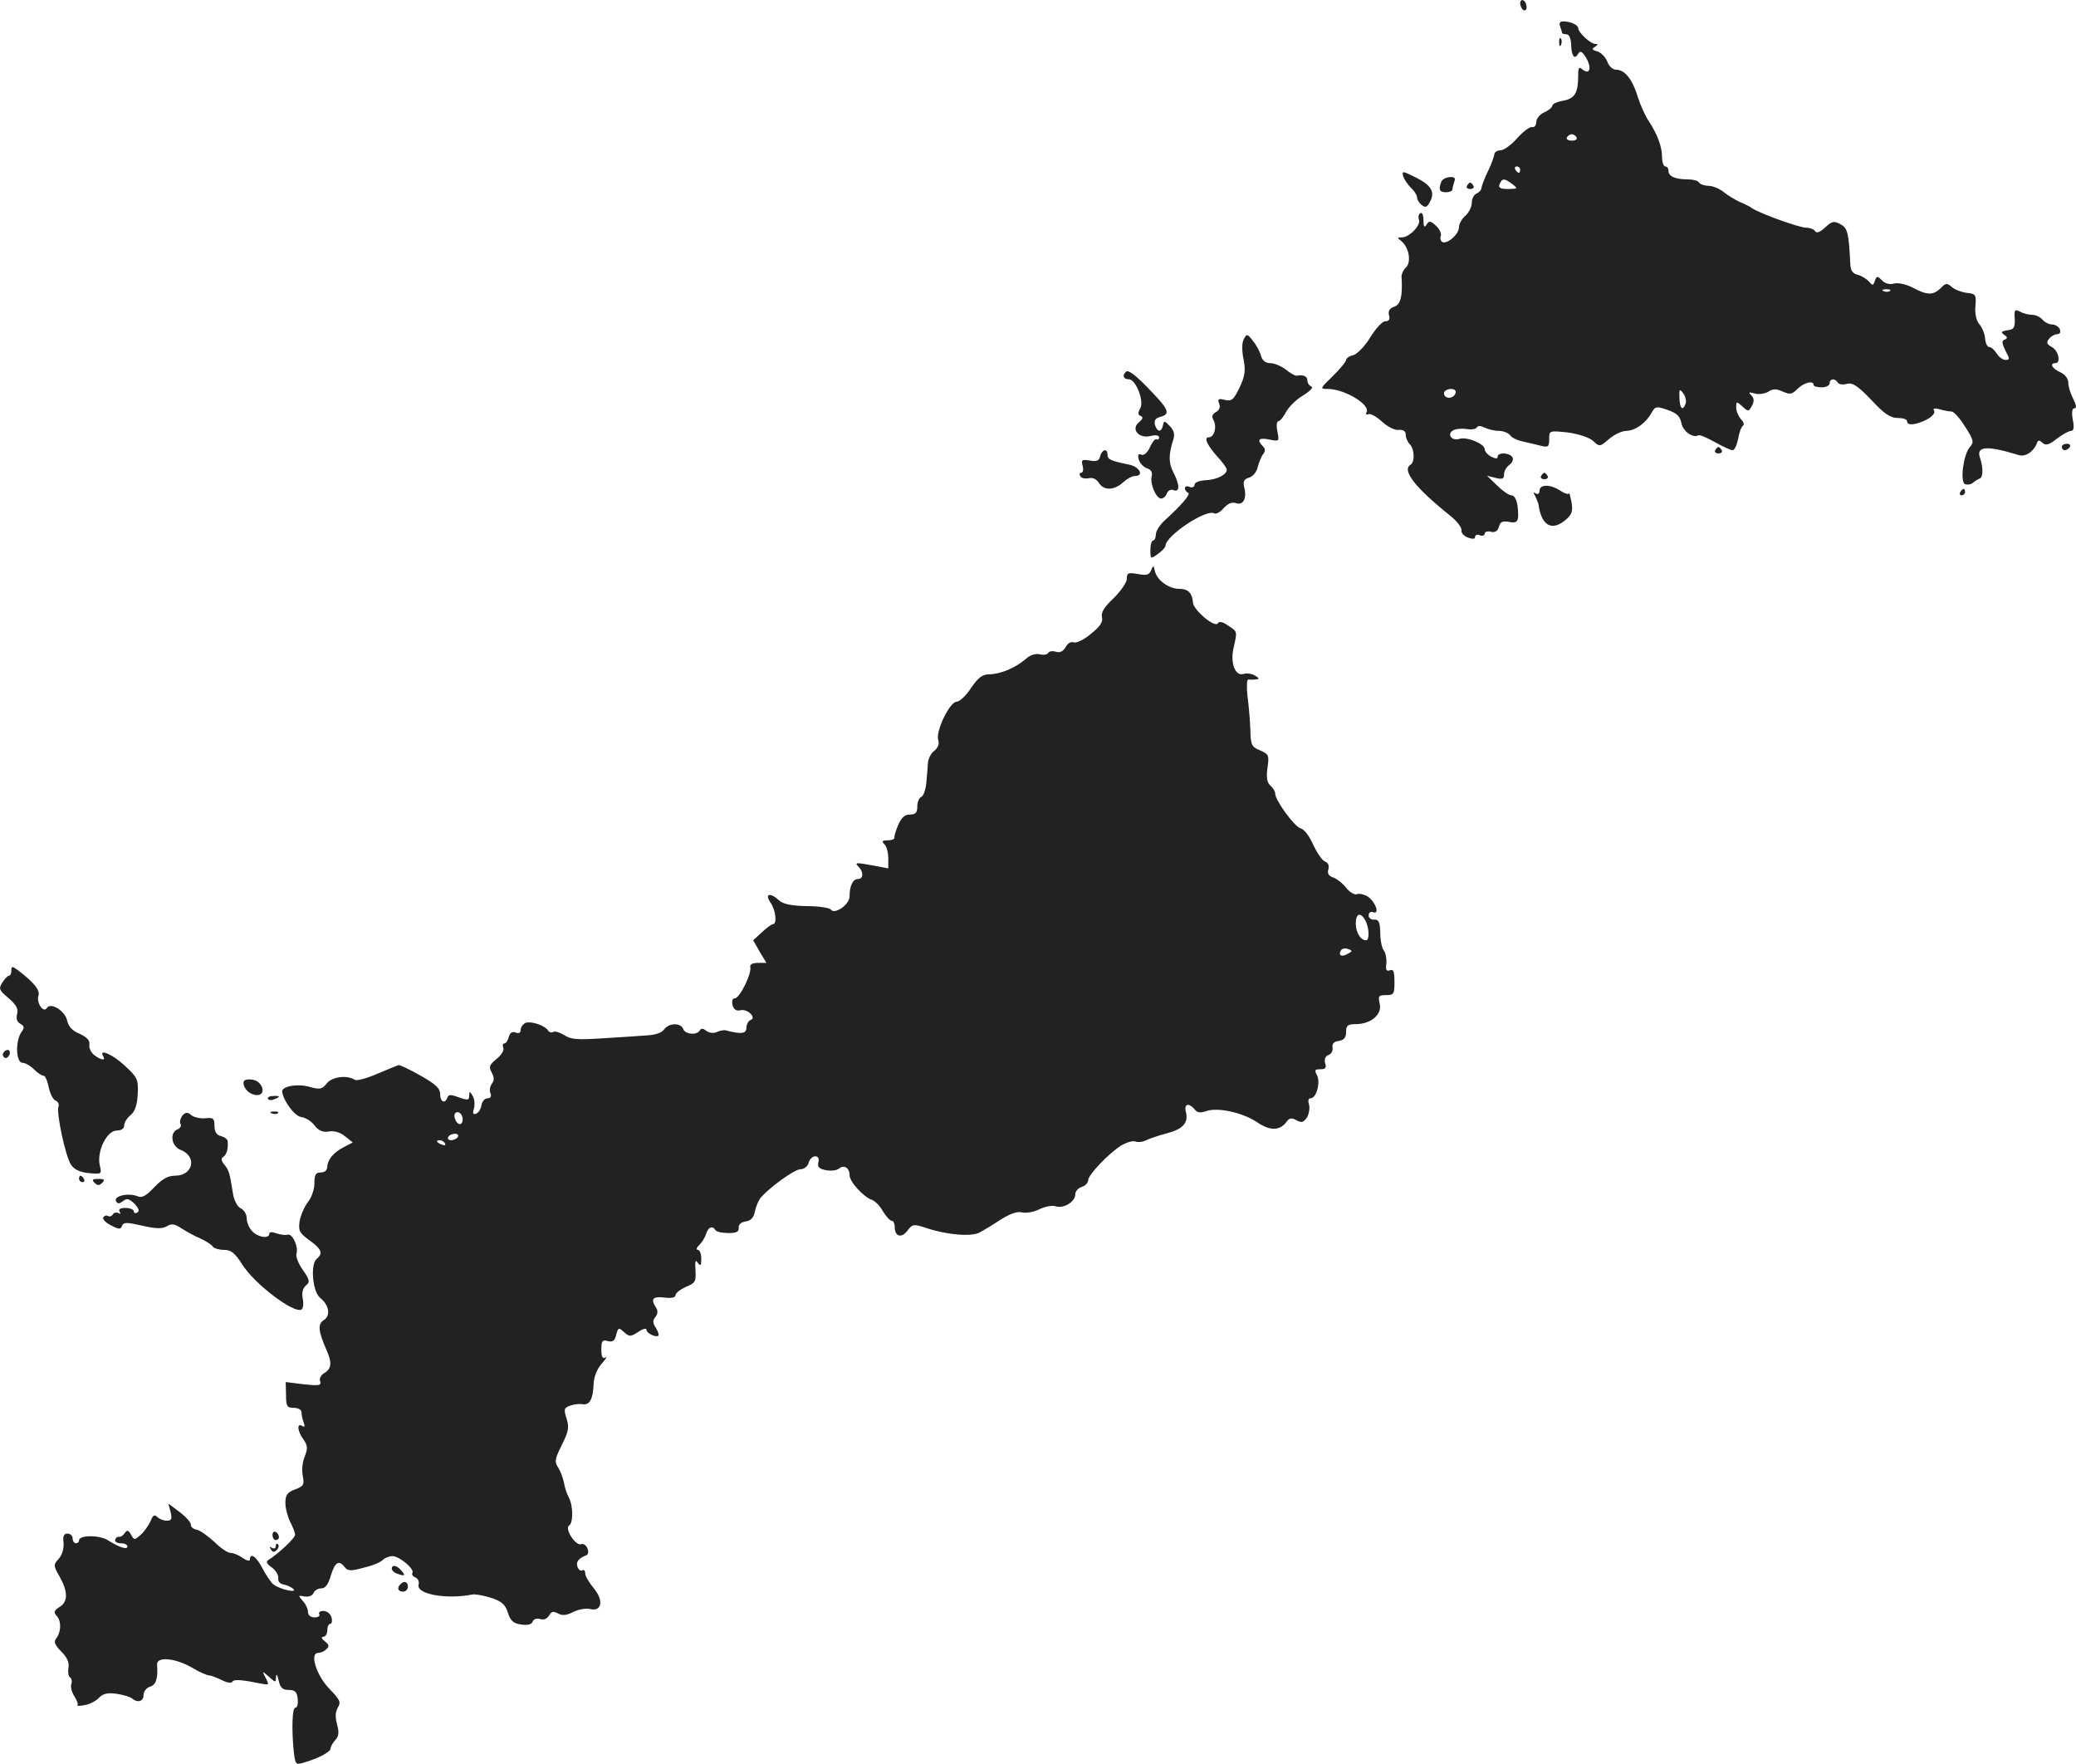 <?xml version="1.0" standalone="no"?>
<!DOCTYPE svg PUBLIC "-//W3C//DTD SVG 20010904//EN"
 "http://www.w3.org/TR/2001/REC-SVG-20010904/DTD/svg10.dtd">
<svg version="1.0" xmlns="http://www.w3.org/2000/svg"
 width="643.926pt" height="547.022pt" viewBox="0 0 643.926 547.022"
 preserveAspectRatio="xMidYMid meet">
<g transform="translate(-680.477,1281.622) scale(0.1,-0.1)"
fill="#222222" stroke="none">
<path d="M11520 12806 c0 -8 5 -18 10 -21 6 -3 10 1 10 9 0 8 -4 18 -10 21 -5
3 -10 -1 -10 -9z"/>
<path d="M11644 12734 c3 -9 6 -18 6 -20 0 -2 6 -4 13 -4 9 0 14 -12 15 -31 1
-36 10 -49 21 -31 6 10 10 10 18 0 26 -33 23 -69 -4 -47 -10 9 -13 6 -13 -17
0 -56 -10 -73 -46 -80 -19 -3 -34 -10 -34 -15 0 -5 -11 -15 -25 -21 -14 -6
-25 -20 -25 -30 0 -10 -6 -18 -13 -16 -7 2 -28 -14 -46 -34 -18 -21 -42 -38
-52 -38 -10 0 -19 -6 -19 -12 -1 -7 -9 -31 -20 -53 -11 -22 -19 -45 -20 -51 0
-7 -7 -14 -15 -18 -8 -3 -15 -16 -15 -28 0 -13 -9 -31 -20 -41 -11 -9 -20 -26
-20 -36 0 -22 -38 -54 -52 -45 -5 4 -7 12 -4 19 2 7 -4 21 -15 31 -17 16 -22
16 -29 4 -7 -11 -10 -8 -10 13 0 16 -4 26 -10 22 -5 -3 -7 -12 -4 -20 7 -17
-30 -55 -53 -55 -15 0 -15 -1 -1 -12 23 -19 31 -64 14 -81 -8 -7 -14 -20 -14
-28 4 -61 -3 -88 -23 -94 -14 -5 -19 -13 -16 -26 4 -13 0 -19 -11 -19 -10 0
-30 -23 -47 -50 -17 -28 -40 -51 -52 -55 -13 -3 -23 -10 -23 -15 0 -6 -19 -28
-41 -50 -40 -39 -41 -40 -16 -40 53 0 135 -50 120 -73 -3 -5 0 -8 7 -5 7 2 26
-9 42 -24 17 -15 39 -27 51 -25 15 1 22 -4 22 -15 0 -10 6 -23 13 -30 14 -14
16 -54 2 -63 -28 -17 14 -71 124 -159 20 -16 35 -36 34 -44 -2 -8 7 -18 20
-23 14 -5 22 -5 22 2 0 6 7 9 15 5 8 -3 15 0 15 5 0 6 9 9 19 6 13 -3 21 2 25
15 4 16 11 19 30 16 29 -6 33 1 28 48 -3 21 -10 34 -19 34 -8 0 -28 14 -45 31
l-31 30 27 -7 c21 -5 26 -3 26 11 0 10 7 23 17 30 9 7 13 17 9 23 -9 15 -46
16 -46 2 0 -7 -6 -7 -20 0 -11 6 -20 16 -20 23 0 17 -56 40 -79 32 -23 -7 -39
14 -20 26 8 5 26 7 41 5 15 -3 30 -1 33 4 4 7 13 6 25 0 10 -5 30 -10 43 -10
14 0 30 -6 36 -14 6 -8 24 -16 39 -19 15 -3 39 -9 55 -13 24 -6 27 -4 27 21 0
26 0 26 58 20 34 -5 65 -15 78 -26 20 -19 21 -19 50 6 16 14 40 25 54 25 28 1
61 25 78 57 11 19 14 20 49 8 29 -10 39 -20 43 -41 5 -25 35 -47 52 -38 4 3
27 -7 52 -21 25 -14 49 -25 55 -25 6 0 13 16 17 35 3 19 10 38 15 41 5 3 2 12
-6 20 -8 9 -15 25 -15 36 0 20 1 20 19 4 18 -17 20 -17 30 2 7 13 7 23 -2 32
-10 10 -8 11 10 6 12 -4 31 -1 42 5 15 10 25 10 45 1 23 -10 29 -9 46 8 20 20
50 27 50 13 0 -5 11 -8 25 -8 14 0 25 6 25 13 0 14 16 16 25 2 3 -6 16 -8 29
-4 17 4 33 -6 75 -50 40 -43 59 -56 82 -56 16 0 29 -4 29 -10 0 -15 27 -12 61
5 17 9 27 21 23 27 -5 8 1 9 17 5 13 -4 30 -7 37 -7 7 0 26 -21 42 -47 27 -42
28 -48 15 -63 -20 -22 -31 -105 -16 -115 7 -3 17 -2 24 3 7 6 17 12 22 14 11
3 12 33 1 65 -12 36 22 38 120 8 21 -7 47 11 57 37 3 10 7 10 17 1 10 -9 20
-7 45 13 17 13 37 24 44 24 8 0 10 11 5 35 -4 23 -2 35 5 35 8 0 6 10 -4 30
-8 16 -15 38 -15 50 0 12 -10 25 -25 32 -25 11 -34 28 -15 28 18 0 10 39 -11
50 -16 9 -18 14 -8 26 6 8 18 14 25 14 8 0 11 6 8 15 -4 8 -14 15 -24 15 -10
0 -23 7 -30 15 -7 8 -21 15 -32 15 -11 0 -28 4 -38 10 -16 8 -18 6 -16 -23 1
-27 -3 -33 -23 -35 -19 -3 -21 -6 -10 -14 11 -7 11 -11 2 -15 -10 -3 -9 -11 2
-34 14 -26 14 -29 0 -29 -8 0 -20 9 -27 20 -7 11 -17 20 -23 20 -6 0 -12 12
-13 27 -1 14 -9 34 -18 44 -9 11 -14 31 -12 55 3 37 1 39 -27 42 -16 2 -37 10
-46 18 -15 13 -19 13 -34 -3 -24 -23 -42 -23 -87 1 -21 11 -46 16 -58 13 -14
-4 -29 0 -38 10 -14 14 -16 14 -22 -2 -5 -15 -7 -15 -18 -2 -7 8 -23 18 -35
21 -16 4 -22 13 -23 33 -5 98 -8 112 -31 124 -20 11 -26 9 -47 -10 -15 -14
-26 -19 -31 -12 -3 6 -16 11 -27 11 -22 0 -141 43 -168 60 -8 6 -26 15 -39 20
-13 6 -35 19 -49 30 -13 11 -35 20 -48 20 -12 0 -26 5 -29 10 -3 6 -19 10 -35
10 -38 0 -60 9 -60 26 0 8 -4 14 -10 14 -5 0 -10 13 -10 30 0 32 -15 71 -42
112 -10 15 -25 48 -33 73 -16 54 -40 85 -67 85 -11 0 -23 11 -28 26 -6 14 -20
28 -31 31 -16 4 -18 8 -7 14 10 7 10 9 1 9 -15 0 -53 36 -53 49 0 10 -24 21
-47 21 -10 0 -13 -6 -9 -16z m51 -344 c3 -5 -3 -10 -15 -10 -12 0 -18 5 -15
10 3 6 10 10 15 10 5 0 12 -4 15 -10z m-175 -100 c0 -5 -2 -10 -4 -10 -3 0 -8
5 -11 10 -3 6 -1 10 4 10 6 0 11 -4 11 -10z m-24 -45 c18 -14 17 -14 -13 -15
-25 0 -31 4 -27 15 8 19 15 19 40 0z m1171 -331 c-3 -3 -12 -4 -19 -1 -8 3 -5
6 6 6 11 1 17 -2 13 -5z m-1347 -313 c0 -14 -18 -23 -30 -16 -6 4 -8 11 -5 16
8 12 35 12 35 0z m713 -37 c-9 -24 -18 -15 -19 18 -1 28 0 30 12 14 7 -10 10
-24 7 -32z"/>
<path d="M11641 12684 c0 -11 3 -14 6 -6 3 7 2 16 -1 19 -3 4 -6 -2 -5 -13z"/>
<path d="M11157 12270 c3 -10 14 -26 24 -36 10 -9 19 -23 19 -29 0 -7 6 -18
14 -24 12 -10 17 -8 26 9 17 31 4 52 -44 76 -41 20 -43 21 -39 4z"/>
<path d="M11275 12252 c-9 -24 -5 -32 15 -32 11 0 20 4 20 9 0 5 3 16 6 25 4
10 0 14 -15 13 -11 -1 -23 -7 -26 -15z"/>
<path d="M11355 12240 c-3 -5 1 -10 10 -10 9 0 13 5 10 10 -3 6 -8 10 -10 10
-2 0 -7 -4 -10 -10z"/>
<path d="M10663 11765 c-6 -10 -7 -35 -1 -63 7 -37 4 -53 -13 -89 -18 -37 -24
-42 -45 -37 -20 5 -23 3 -18 -11 5 -11 1 -21 -10 -27 -11 -6 -14 -14 -7 -25
11 -21 2 -53 -15 -53 -17 0 -4 -27 34 -68 12 -14 22 -28 22 -32 0 -16 -30 -31
-64 -33 -21 -1 -36 -7 -36 -14 0 -7 -7 -10 -15 -7 -8 4 -15 2 -15 -4 0 -6 5
-12 10 -14 10 -3 -20 -38 -74 -87 -14 -13 -26 -32 -26 -42 0 -10 -4 -19 -8
-19 -5 0 -9 -13 -9 -29 0 -29 1 -29 23 -13 13 9 24 21 24 26 1 31 127 115 151
100 6 -3 19 4 29 16 13 14 25 20 38 16 23 -8 35 14 26 49 -4 18 -1 25 15 30
12 3 24 18 27 33 4 15 11 33 17 40 7 9 7 16 -1 24 -20 20 -13 28 20 21 31 -6
31 -6 25 25 -4 18 -2 32 3 32 5 0 16 13 24 29 9 16 32 39 53 51 21 13 32 25
26 27 -7 3 -13 11 -13 19 0 13 -12 19 -33 15 -5 -1 -20 8 -34 19 -14 11 -36
20 -48 20 -15 0 -25 8 -29 23 -3 12 -14 33 -25 46 -17 22 -19 23 -28 6z"/>
<path d="M10297 11663 c-12 -11 -8 -23 9 -23 22 0 49 -69 35 -91 -7 -13 -7
-19 2 -23 8 -3 7 -9 -5 -19 -27 -21 -1 -52 35 -43 17 4 27 2 27 -4 0 -6 -4 -9
-8 -6 -4 2 -13 -8 -20 -24 -8 -18 -19 -27 -27 -24 -10 4 -12 0 -8 -15 3 -11
14 -23 25 -27 13 -4 18 -12 15 -25 -6 -23 14 -69 29 -69 7 0 15 7 18 16 4 9
13 14 21 10 20 -7 19 17 -1 56 -15 29 -15 55 1 104 4 14 0 27 -12 39 -16 17
-18 17 -21 2 -5 -23 -18 -21 -25 2 -3 14 2 21 19 25 29 8 23 23 -28 76 -49 52
-74 71 -81 63z"/>
<path d="M13200 11430 c0 -5 4 -10 9 -10 6 0 13 5 16 10 3 6 -1 10 -9 10 -9 0
-16 -4 -16 -10z"/>
<path d="M12125 11420 c-3 -5 1 -10 10 -10 9 0 13 5 10 10 -3 6 -8 10 -10 10
-2 0 -7 -4 -10 -10z"/>
<path d="M10217 11401 c-3 -14 -11 -17 -32 -13 -25 4 -27 2 -22 -17 3 -11 1
-21 -5 -21 -5 0 -6 -5 -2 -11 3 -6 15 -8 26 -6 12 3 23 -2 31 -14 15 -25 48
-24 75 1 12 11 28 20 37 20 29 0 15 28 -17 35 -58 12 -68 16 -68 31 0 21 -17
17 -23 -5z"/>
<path d="M11585 11340 c-3 -5 1 -10 10 -10 9 0 13 5 10 10 -3 6 -8 10 -10 10
-2 0 -7 -4 -10 -10z"/>
<path d="M11580 11294 c0 -9 -5 -12 -12 -8 -7 5 -8 3 -2 -7 4 -8 9 -20 11 -28
9 -66 42 -83 84 -47 20 17 23 27 18 56 -4 19 -7 31 -8 26 0 -4 -12 -1 -26 8
-31 21 -65 21 -65 0z"/>
<path d="M12885 11290 c-3 -5 -1 -10 4 -10 6 0 11 5 11 10 0 6 -2 10 -4 10 -3
0 -8 -4 -11 -10z"/>
<path d="M10375 11047 c-6 -14 -14 -16 -41 -11 -30 5 -34 4 -34 -15 0 -11 -19
-38 -41 -60 -30 -28 -40 -45 -36 -60 3 -14 -6 -28 -35 -51 -21 -18 -45 -29
-53 -26 -9 3 -19 -3 -25 -15 -8 -13 -17 -18 -30 -14 -10 3 -21 2 -24 -4 -3 -5
-15 -7 -26 -4 -13 3 -30 -2 -43 -14 -32 -28 -78 -47 -112 -48 -23 0 -35 -9
-58 -42 -15 -24 -36 -43 -45 -43 -22 -1 -66 -93 -57 -119 4 -12 -1 -24 -12
-33 -10 -7 -19 -24 -20 -38 -1 -14 -3 -42 -5 -62 -2 -21 -9 -40 -15 -43 -7 -2
-13 -16 -13 -30 0 -19 -5 -25 -23 -25 -16 0 -26 -9 -36 -32 -8 -18 -13 -36
-12 -40 0 -5 -9 -8 -21 -8 -17 0 -19 -3 -10 -12 7 -7 12 -26 12 -44 l0 -31
-42 8 c-59 11 -64 11 -50 -3 16 -16 15 -38 -2 -38 -16 0 -26 -21 -26 -54 0
-25 -46 -57 -58 -41 -4 6 -38 11 -75 11 -47 1 -73 6 -86 18 -27 25 -45 21 -27
-6 17 -23 22 -68 8 -68 -4 0 -19 -11 -34 -25 l-27 -25 20 -35 21 -35 -26 0
c-17 0 -26 -5 -24 -13 5 -20 -33 -97 -48 -97 -7 0 -10 -8 -7 -21 4 -14 12 -19
24 -16 22 6 52 -24 32 -30 -7 -3 -13 -14 -13 -24 0 -19 -16 -21 -65 -8 -5 1
-18 -1 -28 -6 -10 -4 -23 -2 -31 4 -10 8 -16 9 -21 1 -9 -15 -45 -12 -51 5 -8
20 -44 19 -59 -1 -7 -11 -29 -18 -56 -19 -24 -2 -86 -6 -136 -9 -76 -5 -97 -4
-118 10 -13 8 -29 13 -34 10 -5 -4 -13 -1 -16 4 -10 16 -52 30 -70 24 -8 -4
-15 -13 -15 -21 0 -10 -6 -13 -16 -9 -11 4 -18 -1 -21 -14 -3 -11 -9 -20 -14
-20 -5 0 -6 -6 -3 -14 3 -7 -7 -23 -21 -34 -22 -18 -25 -24 -15 -42 8 -15 8
-25 1 -34 -6 -8 -9 -21 -5 -30 4 -10 1 -16 -9 -16 -9 0 -17 -10 -19 -22 -2
-12 -9 -23 -17 -26 -9 -3 -11 2 -6 17 3 11 2 29 -4 38 -9 16 -10 16 -11 1 0
-14 -4 -15 -32 -5 -24 9 -32 9 -35 0 -8 -22 -23 -14 -23 10 0 18 -14 31 -62
58 -33 19 -64 33 -67 32 -3 -1 -33 -13 -66 -27 -32 -14 -63 -22 -69 -19 -25
16 -70 10 -87 -10 -15 -19 -21 -21 -56 -11 -37 10 -84 1 -83 -15 3 -28 39 -77
59 -79 14 -2 33 -14 42 -27 13 -16 26 -21 43 -18 16 3 35 -2 50 -14 l25 -20
-27 -14 c-33 -17 -51 -39 -52 -61 0 -11 -8 -18 -20 -18 -16 0 -20 -7 -20 -34
0 -18 -9 -45 -21 -59 -11 -15 -22 -41 -25 -59 -4 -29 0 -36 30 -58 38 -27 44
-41 23 -58 -20 -17 -13 -102 11 -121 28 -23 33 -55 11 -69 -19 -12 -17 -34 7
-89 19 -42 18 -61 -5 -75 -11 -6 -17 -18 -13 -26 4 -13 -4 -14 -51 -9 l-56 7
1 -40 c0 -35 3 -40 24 -40 14 0 24 -6 24 -14 0 -8 3 -22 7 -32 4 -12 3 -15 -5
-10 -17 10 -15 -16 4 -42 13 -19 14 -28 4 -53 -7 -16 -10 -43 -6 -60 5 -27 3
-32 -24 -42 -24 -9 -30 -17 -30 -42 0 -16 7 -43 15 -59 8 -15 15 -33 15 -40 0
-10 -51 -58 -83 -78 -8 -5 -5 -12 11 -23 12 -9 21 -24 20 -33 -2 -10 5 -18 17
-20 11 -2 25 -9 30 -14 13 -14 -45 0 -63 15 -7 6 -22 28 -33 49 -18 36 -39 51
-39 27 0 -5 -10 -3 -22 5 -12 9 -29 16 -38 16 -9 0 -31 15 -50 34 -20 18 -44
36 -55 38 -11 2 -19 9 -18 15 1 6 -14 24 -34 39 l-36 27 7 -26 c5 -22 3 -27
-12 -27 -10 0 -23 5 -30 12 -8 8 -13 5 -20 -13 -6 -13 -19 -32 -30 -42 -20
-18 -21 -18 -31 0 -8 14 -12 15 -19 5 -5 -8 -13 -13 -18 -12 -5 1 -10 -3 -12
-9 -2 -6 6 -11 17 -11 12 0 21 -4 21 -10 0 -11 -25 -3 -60 19 -26 17 -90 17
-90 0 0 -5 -4 -9 -10 -9 -5 0 -10 7 -10 15 0 8 -7 15 -16 15 -11 0 -15 -8 -12
-29 1 -18 -4 -37 -15 -49 -17 -19 -17 -21 3 -56 26 -47 26 -78 -1 -94 -17 -11
-19 -16 -7 -29 14 -17 12 -50 -4 -70 -7 -9 -2 -20 17 -39 19 -19 25 -34 22
-51 -2 -13 0 -26 5 -29 5 -3 7 -13 4 -21 -3 -8 1 -24 9 -37 8 -12 13 -25 10
-28 -3 -3 7 -3 22 0 15 2 36 13 45 23 13 13 27 16 55 12 21 -3 42 -10 47 -14
17 -15 36 -10 36 10 0 11 9 23 20 26 19 6 25 26 22 68 -3 26 54 22 107 -8 23
-14 48 -25 55 -25 6 0 23 -7 38 -14 15 -8 30 -11 33 -6 5 9 29 7 93 -6 21 -4
22 -3 11 18 -12 23 -12 23 10 4 21 -19 21 -19 22 0 1 11 4 6 8 -11 5 -23 12
-30 31 -30 20 0 26 -6 28 -27 2 -16 -1 -28 -7 -28 -10 0 -12 -66 -5 -137 5
-40 6 -41 32 -33 45 13 82 33 82 43 0 6 7 18 15 27 11 12 12 24 5 49 -6 23 -5
38 3 52 10 16 6 24 -26 57 -41 42 -63 112 -35 112 8 0 19 5 26 12 9 9 7 14 -6
24 -10 8 -12 13 -4 14 6 0 12 9 12 20 0 11 4 20 9 20 5 0 7 9 4 20 -3 11 -14
20 -25 20 -10 0 -16 -4 -13 -10 3 -5 -3 -10 -14 -10 -13 0 -21 7 -21 17 0 9
-7 25 -16 34 -15 17 -15 18 5 14 13 -2 24 2 28 10 3 8 13 15 24 15 13 0 22 12
30 40 13 42 25 49 43 26 9 -12 19 -13 58 -2 27 6 53 17 60 24 7 7 20 12 30 12
22 0 69 -40 62 -52 -3 -4 1 -11 9 -14 8 -3 13 -13 10 -23 -7 -29 87 -46 167
-30 8 2 34 -3 57 -10 34 -11 45 -21 53 -46 8 -26 18 -34 41 -37 20 -3 33 0 36
9 3 8 13 11 23 8 12 -4 22 1 28 11 7 13 13 14 28 6 13 -7 26 -6 47 5 16 8 40
12 52 9 37 -9 43 27 11 65 -14 17 -26 37 -26 45 0 9 -4 13 -9 10 -5 -3 -12 2
-15 11 -6 15 4 27 28 36 5 2 7 11 3 21 -4 10 -13 16 -20 13 -17 -6 -52 49 -37
58 13 8 13 61 -1 87 -6 11 -13 32 -15 46 -3 15 -11 36 -18 47 -12 17 -10 27
11 69 21 42 24 55 15 83 -9 29 -8 33 12 40 11 4 28 6 38 4 22 -3 32 16 34 62
1 25 11 48 26 65 12 14 17 22 11 18 -9 -5 -13 2 -13 25 0 26 3 31 20 26 15 -4
22 1 26 19 6 23 8 24 24 9 17 -15 20 -15 44 0 14 10 26 13 26 7 0 -11 30 -25
37 -18 2 2 -1 13 -8 24 -10 15 -10 24 -1 34 7 9 8 19 2 28 -18 28 -11 36 25
32 22 -3 35 0 35 7 0 7 15 18 32 26 30 12 32 17 30 52 -2 28 0 34 7 23 9 -12
11 -9 11 13 0 15 -5 27 -11 27 -6 0 -4 7 5 15 8 8 18 24 21 35 7 21 20 26 29
11 3 -5 21 -9 40 -9 25 0 33 4 32 16 -1 11 8 18 22 20 15 2 25 12 28 30 3 15
11 34 17 42 25 31 106 90 125 90 11 0 22 9 25 20 3 11 12 20 20 20 10 0 13 -7
10 -19 -3 -14 2 -20 24 -24 15 -3 33 -1 40 5 16 13 33 2 33 -21 0 -20 43 -67
69 -76 9 -3 25 -18 34 -35 10 -16 22 -30 28 -30 5 0 9 -9 9 -19 0 -30 21 -36
39 -12 16 21 19 22 61 8 64 -21 138 -27 164 -13 11 6 41 24 65 40 29 18 51 26
66 22 12 -3 36 1 54 10 17 8 40 13 50 9 25 -8 61 14 61 37 0 9 9 20 20 23 11
3 20 13 20 21 0 16 62 82 103 108 16 9 35 15 43 12 8 -3 22 -2 32 3 9 5 39 15
65 22 51 13 69 33 60 67 -6 25 9 29 27 8 8 -11 18 -12 36 -6 34 13 114 -4 159
-35 40 -27 70 -26 91 3 8 11 15 12 30 4 16 -9 22 -7 33 9 6 11 9 29 6 40 -4
11 -2 19 5 19 18 0 31 49 20 71 -9 16 -7 19 10 19 16 0 20 4 15 19 -3 12 0 21
10 25 9 3 15 14 13 23 -2 12 4 19 20 21 16 3 22 10 22 28 0 20 5 24 33 24 45
1 80 31 71 64 -5 23 -3 26 20 26 24 0 26 3 26 41 0 32 -3 40 -14 36 -11 -4
-14 1 -11 21 1 15 -2 33 -8 40 -6 8 -11 32 -11 55 -1 34 -5 42 -19 41 -9 -1
-17 5 -17 13 0 9 6 13 14 10 21 -8 8 31 -16 48 -11 7 -27 11 -34 8 -8 -3 -23
6 -34 20 -11 14 -30 29 -41 32 -13 5 -18 12 -14 25 3 11 0 20 -10 24 -9 3 -25
27 -37 52 -11 26 -28 49 -39 51 -19 5 -79 87 -79 108 0 7 -7 18 -15 25 -10 9
-13 24 -9 54 6 40 4 43 -23 55 -26 11 -29 16 -30 64 -1 29 -5 76 -9 105 -3 29
-2 52 3 51 4 -1 15 -1 23 0 12 1 11 4 -3 12 -9 6 -25 8 -35 5 -26 -8 -42 34
-31 81 12 52 12 50 -17 69 -17 12 -28 14 -32 7 -9 -15 -75 41 -77 64 -2 30
-15 43 -43 43 -32 0 -69 27 -75 55 -4 18 -5 19 -12 2z m665 -1086 c12 -23 13
-61 2 -61 -17 0 -32 25 -32 52 0 32 15 37 30 9z m-55 -103 c-19 -11 -30 -5
-21 11 4 6 14 7 22 4 15 -5 14 -7 -1 -15z m-2745 -514 c0 -8 -4 -14 -9 -14
-11 0 -22 26 -14 34 9 9 23 -3 23 -20z m-15 -54 c-3 -5 -13 -10 -21 -10 -8 0
-12 5 -9 10 3 6 13 10 21 10 8 0 12 -4 9 -10z m-40 -20 c3 -6 -1 -7 -9 -4 -18
7 -21 14 -7 14 6 0 13 -4 16 -10z"/>
<path d="M6840 9806 c0 -9 -3 -16 -8 -16 -4 0 -13 -10 -20 -21 -12 -19 -10
-24 19 -48 24 -21 31 -33 27 -49 -4 -14 -1 -25 10 -31 12 -7 13 -12 5 -23 -21
-26 -20 -98 2 -98 8 0 24 -9 35 -20 11 -11 24 -20 30 -20 5 0 12 -16 16 -36 4
-19 13 -38 21 -41 8 -3 12 -12 9 -19 -7 -19 22 -155 39 -180 10 -15 27 -23 55
-26 40 -4 41 -3 34 25 -9 43 22 107 53 107 14 0 23 6 23 16 0 9 9 23 20 32 14
12 20 31 22 66 2 45 -1 51 -40 87 -37 35 -83 55 -67 29 9 -14 -7 -12 -28 4
-10 8 -17 22 -15 33 2 12 -7 22 -30 33 -23 9 -35 23 -39 41 -6 30 -51 58 -63
39 -10 -17 -33 16 -26 38 6 17 -14 42 -66 81 -15 11 -18 11 -18 -3z"/>
<path d="M6815 9551 c-3 -5 -1 -12 4 -15 5 -3 11 1 15 9 6 16 -9 21 -19 6z"/>
<path d="M7560 9458 c0 -19 21 -38 42 -38 31 0 17 44 -15 48 -18 2 -27 -1 -27
-10z"/>
<path d="M7636 9408 c3 -4 11 -5 19 -1 21 7 19 12 -4 10 -11 0 -18 -5 -15 -9z"/>
<path d="M7370 9356 c-6 -9 -9 -20 -5 -26 3 -5 -1 -13 -9 -16 -26 -10 -20 -53
9 -64 52 -20 39 -80 -17 -80 -22 0 -40 -10 -65 -36 -24 -26 -38 -34 -51 -28
-29 12 -77 1 -67 -16 5 -8 11 -7 21 1 12 10 19 8 36 -8 13 -14 16 -23 9 -27
-6 -4 -11 -2 -11 3 0 6 -12 11 -26 11 -16 0 -23 -4 -18 -12 4 -6 3 -8 -4 -4
-6 3 -13 2 -17 -4 -4 -6 -10 -8 -15 -5 -5 3 -11 1 -15 -4 -3 -6 8 -17 24 -25
25 -13 30 -13 34 -2 5 12 14 12 63 1 43 -10 62 -10 76 -2 14 9 24 8 45 -6 16
-10 42 -25 60 -32 17 -8 34 -19 38 -25 3 -5 19 -10 34 -10 22 0 34 -9 57 -45
37 -60 161 -154 184 -140 5 3 7 18 4 33 -4 19 0 32 9 41 14 11 13 17 -9 49
-14 19 -22 42 -20 49 8 20 -12 65 -27 60 -6 -2 -22 0 -34 4 -14 5 -23 5 -23
-1 0 -17 -36 -11 -53 8 -10 10 -17 28 -17 40 0 12 -8 26 -19 31 -11 6 -21 26
-24 48 -10 63 -12 70 -27 88 -9 11 -10 19 -3 23 11 7 16 26 14 48 0 7 -10 14
-21 17 -14 3 -20 14 -20 32 0 23 -4 26 -29 23 -16 -1 -35 3 -43 10 -12 10 -18
9 -28 -2z"/>
<path d="M7648 9363 c7 -3 16 -2 19 1 4 3 -2 6 -13 5 -11 0 -14 -3 -6 -6z"/>
<path d="M7050 9160 c0 -5 5 -10 11 -10 5 0 7 5 4 10 -3 6 -8 10 -11 10 -2 0
-4 -4 -4 -10z"/>
<path d="M7098 9148 c9 -9 15 -9 24 0 9 9 7 12 -12 12 -19 0 -21 -3 -12 -12z"/>
<path d="M7650 8056 c0 -9 5 -16 10 -16 6 0 10 4 10 9 0 6 -4 13 -10 16 -5 3
-10 -1 -10 -9z"/>
<path d="M7660 8021 c0 -7 -5 -9 -12 -5 -7 5 -8 3 -3 -5 5 -9 10 -10 18 -2 6
6 8 14 4 18 -4 3 -7 1 -7 -6z"/>
<path d="M8020 7951 c0 -5 7 -12 16 -15 24 -9 28 -7 14 9 -14 17 -30 20 -30 6z"/>
<path d="M8047 7903 c-12 -11 -8 -23 8 -23 8 0 15 7 15 15 0 16 -12 20 -23 8z"/>
</g>
</svg>
